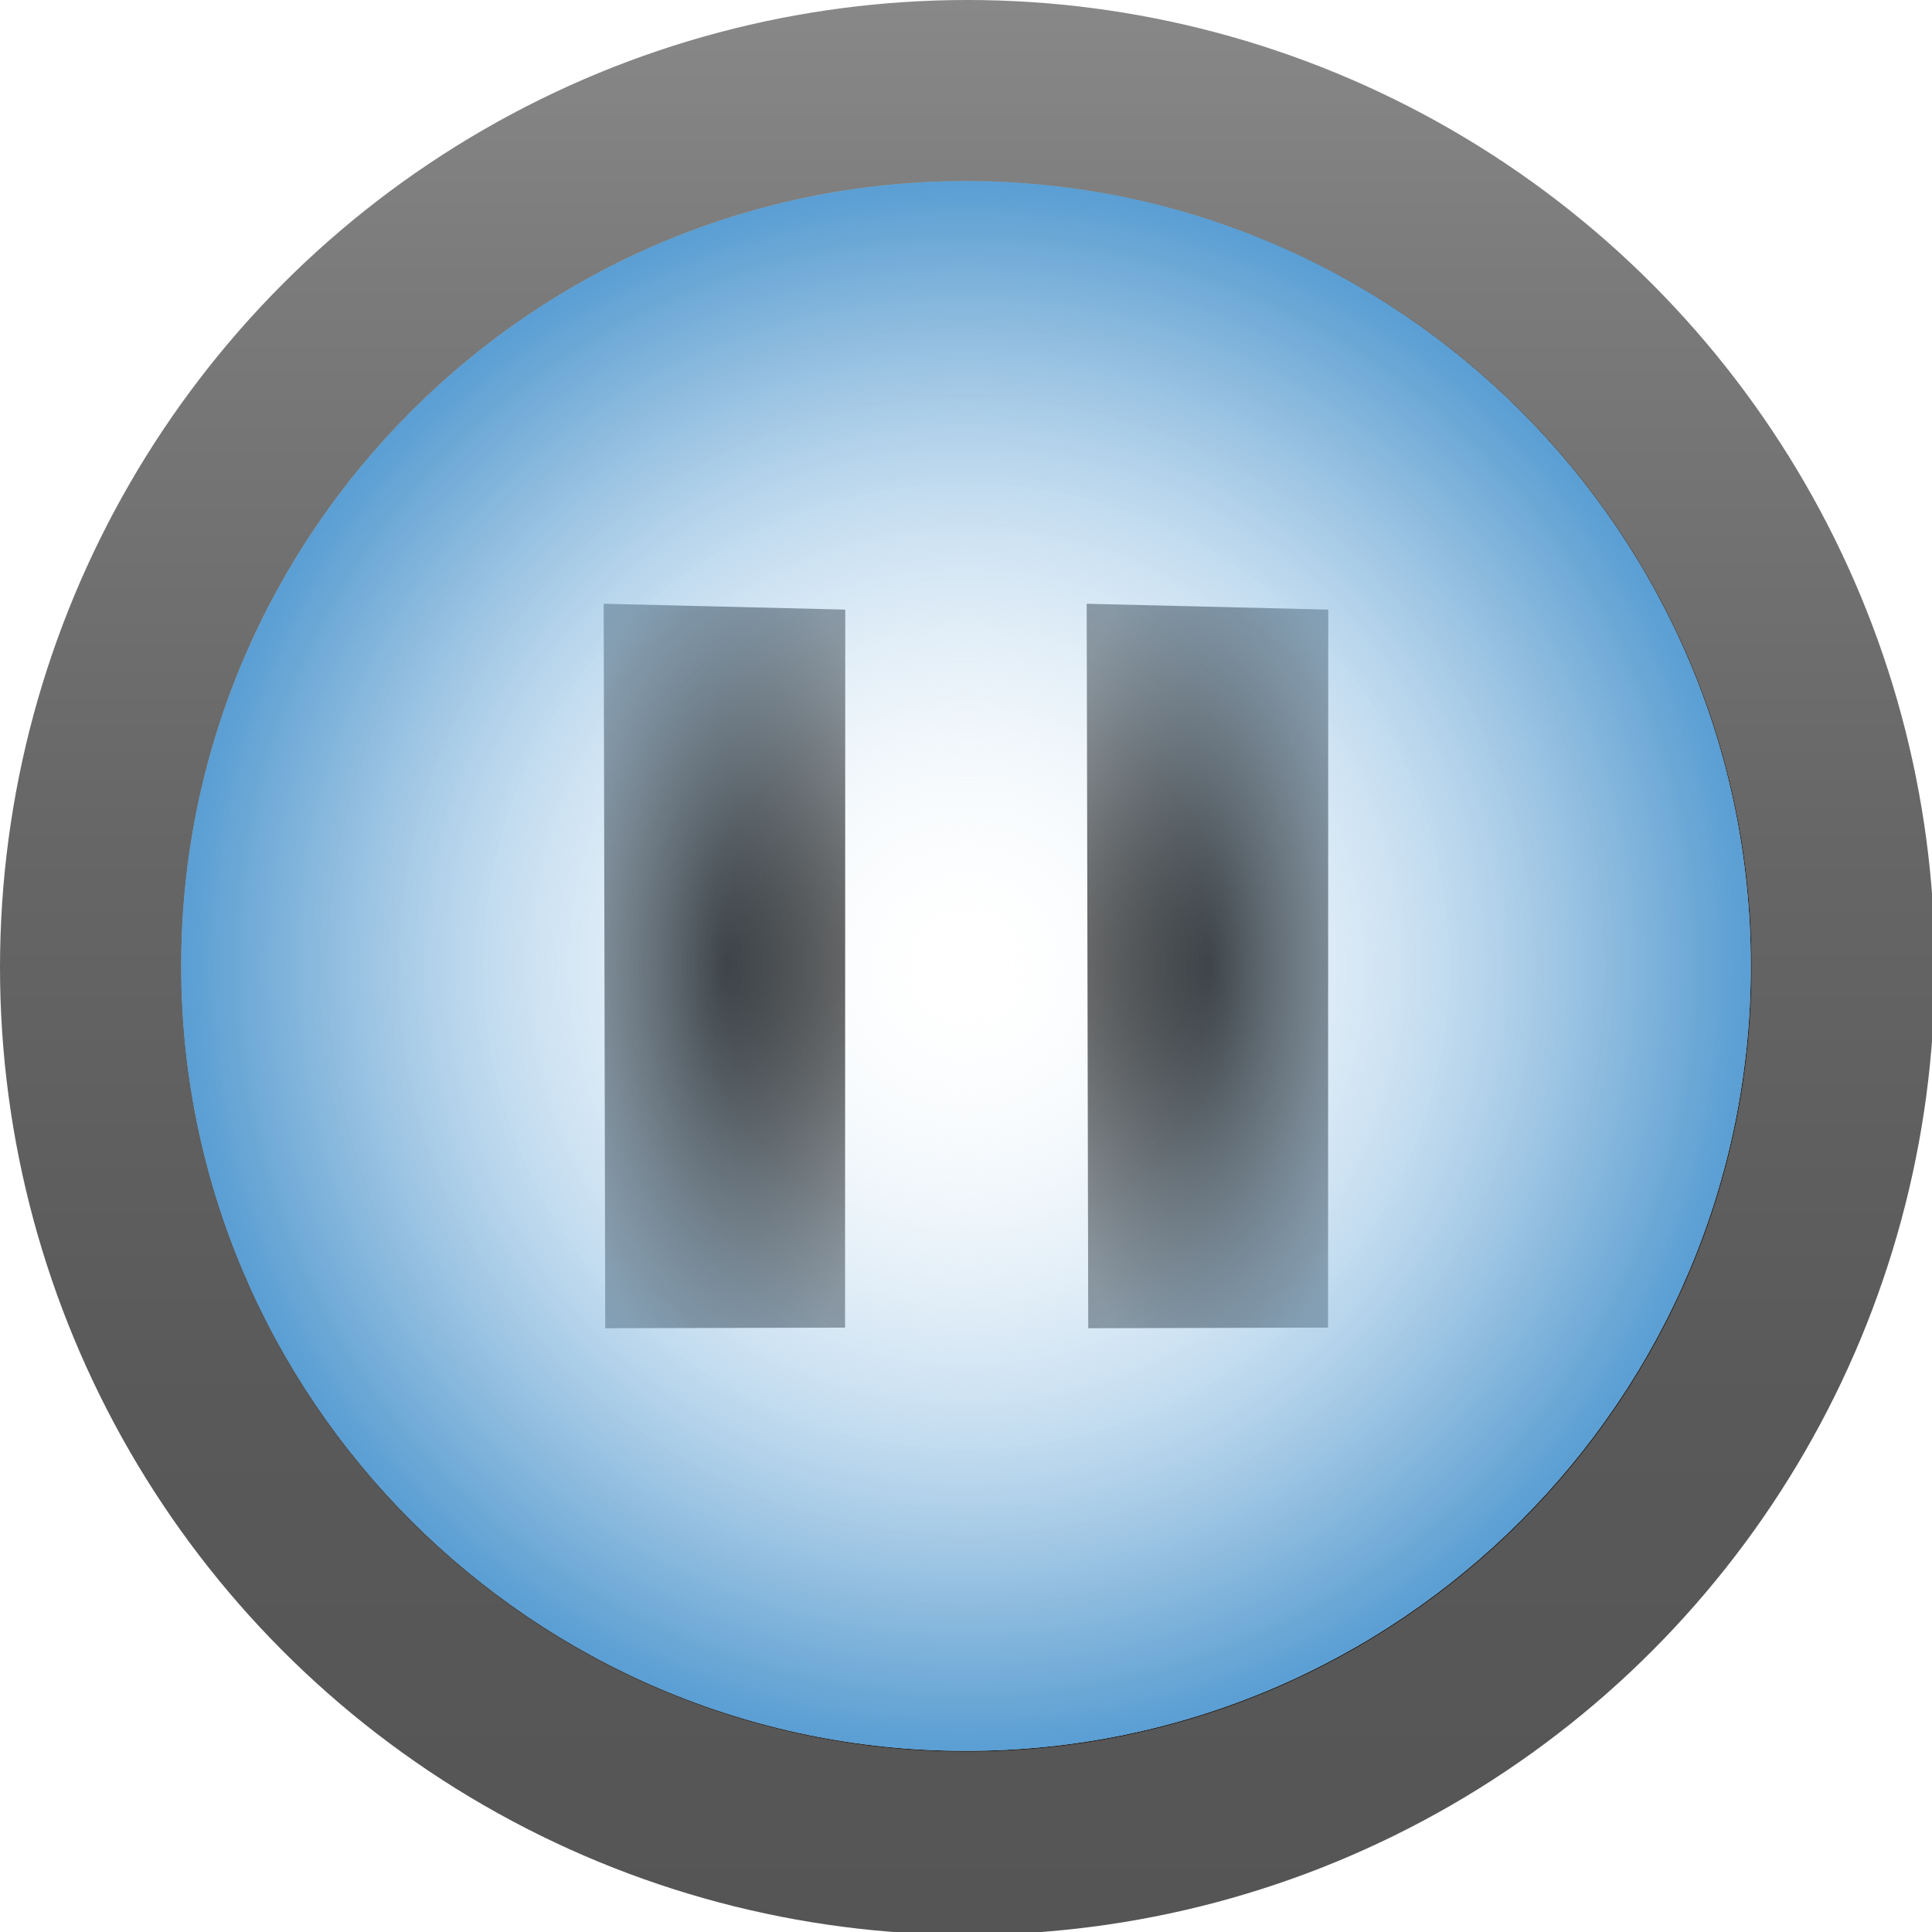 <?xml version="1.0" encoding="UTF-8" standalone="no"?>
<!-- Created with Inkscape (http://www.inkscape.org/) -->

<svg
   xmlns:osb="http://www.openswatchbook.org/uri/2009/osb"
   xmlns:dc="http://purl.org/dc/elements/1.1/"
   xmlns:cc="http://creativecommons.org/ns#"
   xmlns:rdf="http://www.w3.org/1999/02/22-rdf-syntax-ns#"
   xmlns:svg="http://www.w3.org/2000/svg"
   xmlns="http://www.w3.org/2000/svg"
   xmlns:xlink="http://www.w3.org/1999/xlink"
   xmlns:sodipodi="http://sodipodi.sourceforge.net/DTD/sodipodi-0.dtd"
   xmlns:inkscape="http://www.inkscape.org/namespaces/inkscape"
   width="30"
   height="30"
   id="svg2"
   version="1.1"
   inkscape:version="0.48.1 r9760"
   sodipodi:docname="pause.svg"
   inkscape:export-filename="/Users/xylosper/dev/cmplayer-trunk/src/skin/default/content/pause-pressed.png"
   inkscape:export-xdpi="90"
   inkscape:export-ydpi="90">
  <defs
     id="defs4">
    <linearGradient
       id="linearGradient4278">
      <stop
         style="stop-color:#ffffff;stop-opacity:0;"
         offset="0"
         id="stop4280" />
      <stop
         style="stop-color:#589ed4;stop-opacity:1;"
         offset="1"
         id="stop4282" />
    </linearGradient>
    <linearGradient
       inkscape:collect="always"
       id="linearGradient7416">
      <stop
         style="stop-color:#000000;stop-opacity:1;"
         offset="0"
         id="stop7418" />
      <stop
         style="stop-color:#000000;stop-opacity:0;"
         offset="1"
         id="stop7420" />
    </linearGradient>
    <linearGradient
       id="linearGradient4368">
      <stop
         id="stop4370"
         offset="0"
         style="stop-color:#ffffff;stop-opacity:1;" />
      <stop
         id="stop4372"
         offset="1"
         style="stop-color:#c8c8c8;stop-opacity:1;" />
    </linearGradient>
    <linearGradient
       id="linearGradient6280">
      <stop
         style="stop-color:#000000;stop-opacity:1;"
         offset="0"
         id="stop6282" />
      <stop
         id="stop6288"
         offset="0.5"
         style="stop-color:#000000;stop-opacity:1;" />
      <stop
         style="stop-color:#dcdcdc;stop-opacity:1;"
         offset="0.75"
         id="stop6290" />
      <stop
         style="stop-color:#c8c8c8;stop-opacity:0;"
         offset="1"
         id="stop6284" />
    </linearGradient>
    <linearGradient
       id="linearGradient6266">
      <stop
         id="stop6268"
         offset="0"
         style="stop-color:#ffffff;stop-opacity:1;" />
      <stop
         id="stop6272"
         offset="1"
         style="stop-color:#2da4ff;stop-opacity:1;" />
    </linearGradient>
    <linearGradient
       id="linearGradient6258">
      <stop
         id="stop6260"
         offset="0"
         style="stop-color:#004778;stop-opacity:1;" />
      <stop
         id="stop6264"
         offset="1"
         style="stop-color:#001728;stop-opacity:1;" />
    </linearGradient>
    <linearGradient
       id="linearGradient6207">
      <stop
         style="stop-color:#000000;stop-opacity:1;"
         offset="0"
         id="stop6209" />
      <stop
         id="stop6211"
         offset="0.154"
         style="stop-color:#ffffff;stop-opacity:1;" />
      <stop
         style="stop-color:#00233c;stop-opacity:1;"
         offset="0.359"
         id="stop6213" />
      <stop
         style="stop-color:#0074c8;stop-opacity:0;"
         offset="0.679"
         id="stop6215" />
      <stop
         style="stop-color:#0073c8;stop-opacity:0;"
         offset="1"
         id="stop6217" />
    </linearGradient>
    <linearGradient
       id="linearGradient6176">
      <stop
         id="stop6178"
         offset="0"
         style="stop-color:#ffffff;stop-opacity:0;" />
      <stop
         style="stop-color:#ffffff;stop-opacity:1;"
         offset="0.15"
         id="stop6180" />
      <stop
         id="stop6205"
         offset="0.336"
         style="stop-color:#00233c;stop-opacity:1;" />
      <stop
         id="stop6184"
         offset="1"
         style="stop-color:#0074c8;stop-opacity:0;" />
      <stop
         id="stop6182"
         offset="1"
         style="stop-color:#0073c8;stop-opacity:0;" />
    </linearGradient>
    <linearGradient
       id="linearGradient5404"
       osb:paint="gradient">
      <stop
         style="stop-color:#ffffff;stop-opacity:0;"
         offset="0"
         id="stop5406" />
      <stop
         style="stop-color:#ffffff;stop-opacity:1;"
         offset="1"
         id="stop5408" />
    </linearGradient>
    <linearGradient
       id="linearGradient5384">
      <stop
         style="stop-color:#006ab4;stop-opacity:0;"
         offset="0"
         id="stop5386" />
      <stop
         style="stop-color:#ffffff;stop-opacity:1;"
         offset="1"
         id="stop5388" />
    </linearGradient>
    <linearGradient
       id="linearGradient5354">
      <stop
         id="stop5356"
         offset="0"
         style="stop-color:#001828;stop-opacity:0;" />
      <stop
         id="stop5360"
         offset="1"
         style="stop-color:#001828;stop-opacity:1;" />
    </linearGradient>
    <linearGradient
       id="linearGradient5336">
      <stop
         id="stop5338"
         offset="0"
         style="stop-color:#001828;stop-opacity:0;" />
      <stop
         id="stop5342"
         offset="1"
         style="stop-color:#001828;stop-opacity:1;" />
    </linearGradient>
    <linearGradient
       id="linearGradient5312">
      <stop
         style="stop-color:#003e6a;stop-opacity:1;"
         offset="0"
         id="stop5314" />
      <stop
         style="stop-color:#000000;stop-opacity:1;"
         offset="1"
         id="stop5316" />
    </linearGradient>
    <linearGradient
       id="linearGradient5300">
      <stop
         style="stop-color:#55b9ff;stop-opacity:1;"
         offset="0"
         id="stop5302" />
      <stop
         id="stop5308"
         offset="0.502"
         style="stop-color:#006ab4;stop-opacity:1;" />
      <stop
         style="stop-color:#004578;stop-opacity:1;"
         offset="1"
         id="stop5304" />
    </linearGradient>
    <linearGradient
       id="linearGradient5288">
      <stop
         style="stop-color:#cdeaff;stop-opacity:1;"
         offset="0"
         id="stop5290" />
      <stop
         style="stop-color:#2da9ff;stop-opacity:1;"
         offset="1"
         id="stop5292" />
    </linearGradient>
    <linearGradient
       id="linearGradient5246"
       osb:paint="solid">
      <stop
         style="stop-color:#0000ff;stop-opacity:1;"
         offset="0"
         id="stop5248" />
    </linearGradient>
    <radialGradient
       inkscape:collect="always"
       xlink:href="#linearGradient6280"
       id="radialGradient3207"
       gradientUnits="userSpaceOnUse"
       cx="27"
       cy="13"
       fx="27"
       fy="13"
       r="4" />
    <radialGradient
       inkscape:collect="always"
       xlink:href="#linearGradient6280"
       id="radialGradient3209"
       gradientUnits="userSpaceOnUse"
       cx="27"
       cy="13"
       fx="27"
       fy="13"
       r="4" />
    <linearGradient
       inkscape:collect="always"
       xlink:href="#linearGradient6280"
       id="linearGradient3211"
       gradientUnits="userSpaceOnUse"
       gradientTransform="translate(0,1022.362)"
       x1="27"
       y1="20"
       x2="31"
       y2="20" />
    <radialGradient
       inkscape:collect="always"
       xlink:href="#linearGradient6280"
       id="radialGradient3213"
       gradientUnits="userSpaceOnUse"
       cx="27"
       cy="13"
       fx="27"
       fy="13"
       r="4" />
    <radialGradient
       inkscape:collect="always"
       xlink:href="#linearGradient6280"
       id="radialGradient3215"
       gradientUnits="userSpaceOnUse"
       cx="27"
       cy="13"
       fx="27"
       fy="13"
       r="4" />
    <linearGradient
       inkscape:collect="always"
       xlink:href="#linearGradient6280"
       id="linearGradient3217"
       gradientUnits="userSpaceOnUse"
       gradientTransform="translate(-30,1022.362)"
       x1="27"
       y1="20"
       x2="31"
       y2="20" />
    <linearGradient
       inkscape:collect="always"
       xlink:href="#linearGradient6280"
       id="linearGradient3219"
       gradientUnits="userSpaceOnUse"
       gradientTransform="translate(0,-1062.362)"
       x1="27"
       y1="13"
       x2="27"
       y2="9" />
    <linearGradient
       inkscape:collect="always"
       xlink:href="#linearGradient6280"
       id="linearGradient3221"
       gradientUnits="userSpaceOnUse"
       x1="27"
       y1="13"
       x2="27"
       y2="9" />
    <radialGradient
       inkscape:collect="always"
       xlink:href="#linearGradient6266"
       id="radialGradient5957"
       gradientUnits="userSpaceOnUse"
       gradientTransform="matrix(0.6,5.6022759e-7,-5.6022539e-7,0.6,-20.999,391.947)"
       cx="5"
       cy="1047.362"
       fx="5"
       fy="1047.362"
       r="5" />
    <clipPath
       clipPathUnits="userSpaceOnUse"
       id="clipPath5969">
      <path
         inkscape:export-ydpi="90"
         inkscape:export-xdpi="90"
         sodipodi:nodetypes="ccccccccc"
         inkscape:connector-curvature="0"
         id="path5971"
         d="m 1,1046.362 2,0 2,-2 2,0 0,8 -2,0 -2,-2 -2,0 z"
         style="fill:url(#radialGradient5973);fill-opacity:1;stroke:none" />
    </clipPath>
    <radialGradient
       inkscape:collect="always"
       xlink:href="#linearGradient4368"
       id="radialGradient5973"
       gradientUnits="userSpaceOnUse"
       gradientTransform="matrix(0.8,-1.8243784e-6,1.82437e-6,0.8,-0.002,210.476)"
       cx="5"
       cy="1047.362"
       fx="5"
       fy="1047.362"
       r="5" />
    <radialGradient
       inkscape:collect="always"
       xlink:href="#linearGradient4368"
       id="radialGradient5975"
       gradientUnits="userSpaceOnUse"
       gradientTransform="matrix(0.8,-1.8243784e-6,1.82437e-6,0.8,-24.002,201.476)"
       cx="5"
       cy="1047.362"
       fx="5"
       fy="1047.362"
       r="5" />
    <clipPath
       clipPathUnits="userSpaceOnUse"
       id="clipPath5981">
      <path
         style="fill:#ffffff;fill-opacity:1;stroke:none"
         d="m -3,1044.362 -2,2 L -3,1048.362 -5,1050.362 -3,1052.362 l 2,-2 2,2 2,-2 -2,-2 2,-2 -2,-2 -2,2 z"
         id="path5983"
         inkscape:connector-curvature="0"
         sodipodi:nodetypes="ccccccccccccc" />
    </clipPath>
    <radialGradient
       inkscape:collect="always"
       xlink:href="#linearGradient6266"
       id="radialGradient6007"
       cx="4"
       cy="1048.362"
       fx="4"
       fy="1048.362"
       r="4"
       gradientUnits="userSpaceOnUse"
       gradientTransform="matrix(0.75,5.9001946e-8,-5.8999722e-8,0.75,-17,243.121)" />
    <radialGradient
       inkscape:collect="always"
       xlink:href="#linearGradient4368"
       id="radialGradient6011"
       gradientUnits="userSpaceOnUse"
       gradientTransform="translate(-17,-9)"
       cx="4"
       cy="1048.362"
       fx="4"
       fy="1048.362"
       r="4" />
    <radialGradient
       inkscape:collect="always"
       xlink:href="#linearGradient6266"
       id="radialGradient6021"
       cx="6"
       cy="6"
       fx="6"
       fy="6"
       r="1"
       gradientUnits="userSpaceOnUse"
       gradientTransform="matrix(2,-1.0000001e-7,1.0000001e-7,2,-6,-6)" />
    <radialGradient
       inkscape:collect="always"
       xlink:href="#linearGradient4368"
       id="radialGradient6025"
       gradientUnits="userSpaceOnUse"
       gradientTransform="matrix(2,-1.0000001e-7,1.0000001e-7,2,-6,-6)"
       cx="6"
       cy="6"
       fx="6"
       fy="6"
       r="1" />
    <clipPath
       clipPathUnits="userSpaceOnUse"
       id="clipPath6035">
      <path
         d="M 8,6 A 2,2 0 1 1 4,6 2,2 0 1 1 8,6 z"
         sodipodi:ry="2"
         sodipodi:rx="2"
         sodipodi:cy="6"
         sodipodi:cx="6"
         id="path6037"
         style="fill:url(#radialGradient6039);fill-opacity:1;stroke:none"
         sodipodi:type="arc" />
    </clipPath>
    <radialGradient
       inkscape:collect="always"
       xlink:href="#linearGradient4368"
       id="radialGradient6039"
       gradientUnits="userSpaceOnUse"
       gradientTransform="matrix(2,-1.0000001e-7,1.0000001e-7,2,-6,-6)"
       cx="6"
       cy="6"
       fx="6"
       fy="6"
       r="1" />
    <radialGradient
       inkscape:collect="always"
       xlink:href="#linearGradient4368"
       id="radialGradient7412"
       cx="6.5"
       cy="8"
       fx="6.5"
       fy="8"
       r="7"
       gradientTransform="matrix(1,0,0,1.214,0,-1.714)"
       gradientUnits="userSpaceOnUse" />
    <linearGradient
       inkscape:collect="always"
       xlink:href="#linearGradient7416"
       id="linearGradient7422"
       x1="12"
       y1="8"
       x2="16"
       y2="8"
       gradientUnits="userSpaceOnUse" />
    <radialGradient
       inkscape:collect="always"
       xlink:href="#linearGradient4368"
       id="radialGradient7443"
       gradientUnits="userSpaceOnUse"
       gradientTransform="matrix(0.615,0,0,0.911,0,-1.286)"
       cx="6.5"
       cy="8"
       fx="6.5"
       fy="8"
       r="7" />
    <radialGradient
       inkscape:collect="always"
       xlink:href="#linearGradient4368"
       id="radialGradient7446"
       gradientUnits="userSpaceOnUse"
       gradientTransform="matrix(0.857,6.8877549e-8,-6.8877548e-8,0.857,-0.857,1039.505)"
       cx="8"
       cy="8"
       fx="8"
       fy="8"
       r="7" />
    <clipPath
       clipPathUnits="userSpaceOnUse"
       id="clipPath7456">
      <path
         inkscape:connector-curvature="0"
         id="path7458"
         d="m 0,1040.362 0,12 9,-5.531 0,5.531 3,0 0,-12 -3,0 0,5.531 -9,-5.531 z"
         style="fill:url(#radialGradient7460);fill-opacity:1;stroke:none" />
    </clipPath>
    <radialGradient
       inkscape:collect="always"
       xlink:href="#linearGradient4368"
       id="radialGradient7460"
       gradientUnits="userSpaceOnUse"
       gradientTransform="matrix(0.857,6.8877549e-8,-6.8877548e-8,0.857,-0.857,1039.505)"
       cx="8"
       cy="8"
       fx="8"
       fy="8"
       r="7" />
    <radialGradient
       inkscape:collect="always"
       xlink:href="#linearGradient4368"
       id="radialGradient7472"
       gradientUnits="userSpaceOnUse"
       gradientTransform="matrix(0.769,0,0,0.911,15,1036.076)"
       cx="6.5"
       cy="8"
       fx="6.5"
       fy="8"
       r="7" />
    <radialGradient
       inkscape:collect="always"
       xlink:href="#linearGradient4368"
       id="radialGradient7476"
       gradientUnits="userSpaceOnUse"
       gradientTransform="matrix(0.615,0,0,0.911,4,1039.076)"
       cx="6.5"
       cy="8"
       fx="6.5"
       fy="8"
       r="7" />
    <radialGradient
       inkscape:collect="always"
       xlink:href="#linearGradient4368"
       id="radialGradient7479"
       gradientUnits="userSpaceOnUse"
       gradientTransform="matrix(0.857,1.2951358e-8,-1.3760818e-8,0.911,-2.357,-1.286)"
       cx="9.75"
       cy="8"
       fx="9.75"
       fy="8"
       r="7" />
    <clipPath
       clipPathUnits="userSpaceOnUse"
       id="clipPath7485">
      <path
         style="fill:url(#radialGradient7489);fill-opacity:1;stroke:none"
         d="M 0,0 0,12 4,9 4,12 12,6 4,0 4,3 0,0 z"
         id="path7487"
         inkscape:connector-curvature="0" />
    </clipPath>
    <radialGradient
       inkscape:collect="always"
       xlink:href="#linearGradient4368"
       id="radialGradient7489"
       gradientUnits="userSpaceOnUse"
       gradientTransform="matrix(0.857,1.2951358e-8,-1.3760818e-8,0.911,-2.357,-1.286)"
       cx="9.75"
       cy="8"
       fx="9.75"
       fy="8"
       r="7" />
    <linearGradient
       y2="0"
       x2="58.001"
       y1="116"
       x1="58.001"
       gradientUnits="userSpaceOnUse"
       id="XMLID_6_">
      <stop
         id="stop9"
         style="stop-color:#555555"
         offset="0" />
      <stop
         id="stop11"
         style="stop-color:#595959"
         offset="0.274" />
      <stop
         id="stop13"
         style="stop-color:#666666"
         offset="0.562" />
      <stop
         id="stop15"
         style="stop-color:#7B7B7B"
         offset="0.856" />
      <stop
         id="stop17"
         style="stop-color:#888888"
         offset="1" />
    </linearGradient>
    <filter
       id="AI_Sfocatura_4"
       color-interpolation-filters="sRGB">
      <feGaussianBlur
         id="feGaussianBlur6"
         stdDeviation="4" />
    </filter>
    <radialGradient
       gradientTransform="translate(559.143,-264.286)"
       gradientUnits="userSpaceOnUse"
       r="48"
       cy="58"
       cx="58"
       id="XMLID_7_">
      <stop
         id="stop26"
         style="stop-color:#FFFFFF"
         offset="0" />
      <stop
         id="stop28"
         style="stop-color:#FFFFFF"
         offset="0.574" />
      <stop
         id="stop30"
         style="stop-color:#FBFBFB"
         offset="0.684" />
      <stop
         id="stop32"
         style="stop-color:#EEEEEE"
         offset="0.8" />
      <stop
         id="stop34"
         style="stop-color:#DDDDDD"
         offset="0.9" />
      <stop
         id="stop36"
         style="stop-color:#BBBBBB"
         offset="1" />
    </radialGradient>
    <radialGradient
       gradientUnits="userSpaceOnUse"
       gradientTransform="matrix(0.667,0,0,0.757,20.721,14.064)"
       r="40.029"
       cy="59.187"
       cx="53.198"
       id="XMLID_8_">
      <stop
         id="stop41"
         style="stop-color:#323232"
         offset="0" />
      <stop
         id="stop43"
         style="stop-color:#363636"
         offset="0.208" />
      <stop
         id="stop45"
         style="stop-color:#434343"
         offset="0.428" />
      <stop
         id="stop47"
         style="stop-color:#585858"
         offset="0.653" />
      <stop
         id="stop49"
         style="stop-color:#757575"
         offset="0.88" />
      <stop
         id="stop51"
         style="stop-color:#888888"
         offset="1" />
    </radialGradient>
    <linearGradient
       gradientTransform="translate(559.143,-264.286)"
       y2="34"
       x2="104.052"
       y1="34"
       x1="11.949"
       gradientUnits="userSpaceOnUse"
       id="XMLID_9_">
      <stop
         id="stop56"
         style="stop-color:#FFFFFF"
         offset="0" />
      <stop
         id="stop58"
         style="stop-color:#ffffff;stop-opacity:0;"
         offset="0.8" />
    </linearGradient>
    <radialGradient
       id="radialGradient3163"
       cx="53.198"
       cy="59.187"
       r="40.029"
       gradientTransform="matrix(0.667,0,0,0.757,20.721,14.064)"
       gradientUnits="userSpaceOnUse">
      <stop
         offset="0"
         style="stop-color:#000000;stop-opacity:1;"
         id="stop3165" />
      <stop
         offset="1"
         style="stop-color:#666666;stop-opacity:1;"
         id="stop3175" />
    </radialGradient>
    <radialGradient
       r="40.029"
       fy="68.341"
       fx="80.342"
       cy="68.341"
       cx="80.342"
       gradientTransform="matrix(0.263,4.7377213e-8,-1.5110247e-8,0.752,58.861,12.612)"
       gradientUnits="userSpaceOnUse"
       id="radialGradient2197"
       xlink:href="#radialGradient3163-7"
       inkscape:collect="always" />
    <linearGradient
       y2="4.882812e-04"
       x2="58.001"
       y1="116"
       x1="58.001"
       gradientUnits="userSpaceOnUse"
       id="linearGradient3251-5"
       xlink:href="#XMLID_6_-9"
       inkscape:collect="always" />
    <radialGradient
       r="48"
       cy="58"
       cx="58"
       gradientTransform="matrix(1.083,0,0,1.083,1.167,1.167)"
       gradientUnits="userSpaceOnUse"
       id="radialGradient3246-6"
       xlink:href="#XMLID_7_-8"
       inkscape:collect="always" />
    <linearGradient
       y2="34"
       x2="104.052"
       y1="34"
       x1="11.949"
       gradientTransform="translate(6,6)"
       gradientUnits="userSpaceOnUse"
       id="linearGradient3242-3"
       xlink:href="#XMLID_9_-9"
       inkscape:collect="always" />
    <linearGradient
       y2="4.882812e-04"
       x2="58.001"
       y1="116"
       x1="58.001"
       gradientUnits="userSpaceOnUse"
       id="XMLID_6_-9">
      <stop
         id="stop9-9"
         style="stop-color:#555555"
         offset="0" />
      <stop
         id="stop11-9"
         style="stop-color:#595959"
         offset="0.274" />
      <stop
         id="stop13-1"
         style="stop-color:#666666"
         offset="0.562" />
      <stop
         id="stop15-7"
         style="stop-color:#7B7B7B"
         offset="0.856" />
      <stop
         id="stop17-2"
         style="stop-color:#888888"
         offset="1" />
    </linearGradient>
    <filter
       id="AI_Sfocatura_4-0">
      <feGaussianBlur
         id="feGaussianBlur6-3"
         stdDeviation="4" />
    </filter>
    <radialGradient
       gradientTransform="translate(559.143,-264.286)"
       gradientUnits="userSpaceOnUse"
       r="48"
       cy="58"
       cx="58"
       id="XMLID_7_-8">
      <stop
         id="stop26-6"
         style="stop-color:#FFFFFF"
         offset="0" />
      <stop
         id="stop28-5"
         style="stop-color:#FFFFFF"
         offset="0.574" />
      <stop
         id="stop30-7"
         style="stop-color:#FBFBFB"
         offset="0.684" />
      <stop
         id="stop32-6"
         style="stop-color:#EEEEEE"
         offset="0.8" />
      <stop
         id="stop34-2"
         style="stop-color:#DDDDDD"
         offset="0.9" />
      <stop
         id="stop36-7"
         style="stop-color:#BBBBBB"
         offset="1" />
    </radialGradient>
    <radialGradient
       gradientUnits="userSpaceOnUse"
       gradientTransform="matrix(0.667,0,0,0.757,20.721,14.064)"
       r="40.029"
       cy="59.187"
       cx="53.198"
       id="XMLID_8_-3">
      <stop
         id="stop41-9"
         style="stop-color:#323232"
         offset="0" />
      <stop
         id="stop43-9"
         style="stop-color:#363636"
         offset="0.208" />
      <stop
         id="stop45-7"
         style="stop-color:#434343"
         offset="0.428" />
      <stop
         id="stop47-0"
         style="stop-color:#585858"
         offset="0.653" />
      <stop
         id="stop49-3"
         style="stop-color:#757575"
         offset="0.88" />
      <stop
         id="stop51-9"
         style="stop-color:#888888"
         offset="1" />
    </radialGradient>
    <linearGradient
       gradientTransform="translate(559.143,-264.286)"
       y2="34"
       x2="104.052"
       y1="34"
       x1="11.949"
       gradientUnits="userSpaceOnUse"
       id="XMLID_9_-9">
      <stop
         id="stop56-0"
         style="stop-color:#FFFFFF"
         offset="0" />
      <stop
         id="stop58-2"
         style="stop-color:#ffffff;stop-opacity:0;"
         offset="0.8" />
    </linearGradient>
    <radialGradient
       id="radialGradient3163-7"
       cx="53.198"
       cy="59.187"
       r="40.029"
       gradientTransform="matrix(0.667,0,0,0.757,20.721,14.064)"
       gradientUnits="userSpaceOnUse">
      <stop
         offset="0"
         style="stop-color:#000000;stop-opacity:1;"
         id="stop3165-3" />
      <stop
         offset="1"
         style="stop-color:#666666;stop-opacity:1;"
         id="stop3175-7" />
    </radialGradient>
    <radialGradient
       fy="68.341"
       fx="80.342"
       r="40.029"
       cy="68.341"
       cx="80.342"
       gradientTransform="matrix(0.263,4.7377213e-8,-1.5110247e-8,0.752,26.861,12.612)"
       gradientUnits="userSpaceOnUse"
       id="radialGradient5074"
       xlink:href="#radialGradient3163-7"
       inkscape:collect="always" />
    <linearGradient
       inkscape:collect="always"
       xlink:href="#XMLID_9_-9"
       id="linearGradient3291"
       gradientUnits="userSpaceOnUse"
       gradientTransform="matrix(0.234,0,0,0.234,1.406,1023.769)"
       x1="11.949"
       y1="34"
       x2="104.052"
       y2="34" />
    <radialGradient
       inkscape:collect="always"
       xlink:href="#radialGradient3163-7"
       id="radialGradient3294"
       gradientUnits="userSpaceOnUse"
       gradientTransform="matrix(0.062,1.1104034e-8,0,0.176,13.796,1025.318)"
       cx="80.342"
       cy="68.341"
       fx="80.342"
       fy="68.341"
       r="40.029" />
    <radialGradient
       inkscape:collect="always"
       xlink:href="#radialGradient3163-7"
       id="radialGradient3297"
       gradientUnits="userSpaceOnUse"
       gradientTransform="matrix(0.062,1.1104034e-8,0,0.176,6.296,1025.318)"
       cx="80.342"
       cy="68.341"
       fx="80.342"
       fy="68.341"
       r="40.029" />
    <radialGradient
       inkscape:collect="always"
       xlink:href="#XMLID_7_-8"
       id="radialGradient3300"
       gradientUnits="userSpaceOnUse"
       gradientTransform="matrix(0.254,0,0,0.254,0.273,1022.636)"
       cx="58"
       cy="58"
       r="48" />
    <linearGradient
       inkscape:collect="always"
       xlink:href="#XMLID_6_-9"
       id="linearGradient3305"
       gradientUnits="userSpaceOnUse"
       x1="58.001"
       y1="116"
       x2="58.001"
       y2="4.882812e-04" />
    <clipPath
       clipPathUnits="userSpaceOnUse"
       id="clipPath3927">
      <path
         style="fill:url(#radialGradient3931)"
         id="path3929"
         d="m 2.812,1037.362 c 0,6.72 5.467,12.188 12.187,12.188 6.72,0 12.187,-5.467 12.187,-12.188 0,-6.72 -5.467,-12.188 -12.187,-12.188 -6.72,0 -12.187,5.467 -12.187,12.188 z"
         inkscape:connector-curvature="0" />
    </clipPath>
    <radialGradient
       inkscape:collect="always"
       xlink:href="#XMLID_7_-8"
       id="radialGradient3931"
       gradientUnits="userSpaceOnUse"
       gradientTransform="matrix(0.254,0,0,0.254,0.273,1022.636)"
       cx="58"
       cy="58"
       r="48" />
    <radialGradient
       r="40.029"
       cy="59.187"
       cx="53.198"
       gradientTransform="matrix(0.667,0,0,0.757,20.721,14.064)"
       gradientUnits="userSpaceOnUse"
       id="radialGradient3253"
       xlink:href="#radialGradient3163-4"
       inkscape:collect="always" />
    <linearGradient
       y2="4.882812e-04"
       x2="58.001"
       y1="116"
       x1="58.001"
       gradientUnits="userSpaceOnUse"
       id="linearGradient3251"
       xlink:href="#XMLID_6_-8"
       inkscape:collect="always" />
    <radialGradient
       r="48"
       cy="58"
       cx="58"
       gradientTransform="matrix(1.083,0,0,1.083,1.167,1.167)"
       gradientUnits="userSpaceOnUse"
       id="radialGradient3246"
       xlink:href="#XMLID_7_-9"
       inkscape:collect="always" />
    <linearGradient
       y2="34"
       x2="104.052"
       y1="34"
       x1="11.949"
       gradientTransform="translate(6,6)"
       gradientUnits="userSpaceOnUse"
       id="linearGradient3242"
       xlink:href="#XMLID_9_-5"
       inkscape:collect="always" />
    <linearGradient
       y2="4.882812e-04"
       x2="58.001"
       y1="116"
       x1="58.001"
       gradientUnits="userSpaceOnUse"
       id="XMLID_6_-8">
      <stop
         id="stop9-3"
         style="stop-color:#555555"
         offset="0" />
      <stop
         id="stop11-8"
         style="stop-color:#595959"
         offset="0.274" />
      <stop
         id="stop13-6"
         style="stop-color:#666666"
         offset="0.562" />
      <stop
         id="stop15-1"
         style="stop-color:#7B7B7B"
         offset="0.856" />
      <stop
         id="stop17-9"
         style="stop-color:#888888"
         offset="1" />
    </linearGradient>
    <filter
       id="AI_Sfocatura_4-07">
      <feGaussianBlur
         id="feGaussianBlur6-6"
         stdDeviation="4" />
    </filter>
    <radialGradient
       gradientTransform="translate(559.143,-264.286)"
       gradientUnits="userSpaceOnUse"
       r="48"
       cy="58"
       cx="58"
       id="XMLID_7_-9">
      <stop
         id="stop26-1"
         style="stop-color:#FFFFFF"
         offset="0" />
      <stop
         id="stop28-59"
         style="stop-color:#FFFFFF"
         offset="0.574" />
      <stop
         id="stop30-8"
         style="stop-color:#FBFBFB"
         offset="0.684" />
      <stop
         id="stop32-3"
         style="stop-color:#EEEEEE"
         offset="0.8" />
      <stop
         id="stop34-0"
         style="stop-color:#DDDDDD"
         offset="0.9" />
      <stop
         id="stop36-9"
         style="stop-color:#BBBBBB"
         offset="1" />
    </radialGradient>
    <radialGradient
       gradientUnits="userSpaceOnUse"
       gradientTransform="matrix(0.667,0,0,0.757,20.721,14.064)"
       r="40.029"
       cy="59.187"
       cx="53.198"
       id="XMLID_8_-7">
      <stop
         id="stop41-7"
         style="stop-color:#323232"
         offset="0" />
      <stop
         id="stop43-97"
         style="stop-color:#363636"
         offset="0.208" />
      <stop
         id="stop45-5"
         style="stop-color:#434343"
         offset="0.428" />
      <stop
         id="stop47-3"
         style="stop-color:#585858"
         offset="0.653" />
      <stop
         id="stop49-9"
         style="stop-color:#757575"
         offset="0.88" />
      <stop
         id="stop51-94"
         style="stop-color:#888888"
         offset="1" />
    </radialGradient>
    <linearGradient
       gradientTransform="translate(559.143,-264.286)"
       y2="34"
       x2="104.052"
       y1="34"
       x1="11.949"
       gradientUnits="userSpaceOnUse"
       id="XMLID_9_-5">
      <stop
         id="stop56-05"
         style="stop-color:#FFFFFF"
         offset="0" />
      <stop
         id="stop58-20"
         style="stop-color:#ffffff;stop-opacity:0;"
         offset="0.8" />
    </linearGradient>
    <radialGradient
       id="radialGradient3163-4"
       cx="53.198"
       cy="59.187"
       r="40.029"
       gradientTransform="matrix(0.667,0,0,0.757,20.721,14.064)"
       gradientUnits="userSpaceOnUse">
      <stop
         offset="0"
         style="stop-color:#000000;stop-opacity:1;"
         id="stop3165-6" />
      <stop
         offset="1"
         style="stop-color:#666666;stop-opacity:1;"
         id="stop3175-75" />
    </radialGradient>
    <linearGradient
       inkscape:collect="always"
       xlink:href="#XMLID_6_-8"
       id="linearGradient4100"
       gradientUnits="userSpaceOnUse"
       x1="58.001"
       y1="116"
       x2="58.001"
       y2="4.882812e-04" />
    <radialGradient
       inkscape:collect="always"
       xlink:href="#XMLID_7_-9"
       id="radialGradient4102"
       gradientUnits="userSpaceOnUse"
       gradientTransform="matrix(1.083,0,0,1.083,1.167,1.167)"
       cx="58"
       cy="58"
       r="48" />
    <radialGradient
       inkscape:collect="always"
       xlink:href="#radialGradient3163-4"
       id="radialGradient4104"
       gradientUnits="userSpaceOnUse"
       gradientTransform="matrix(0.667,0,0,0.757,20.721,14.064)"
       cx="53.198"
       cy="59.187"
       r="40.029" />
    <linearGradient
       inkscape:collect="always"
       xlink:href="#XMLID_9_-5"
       id="linearGradient4106"
       gradientUnits="userSpaceOnUse"
       gradientTransform="translate(6,6)"
       x1="11.949"
       y1="34"
       x2="104.052"
       y2="34" />
    <linearGradient
       inkscape:collect="always"
       xlink:href="#XMLID_6_-8"
       id="linearGradient4108"
       gradientUnits="userSpaceOnUse"
       x1="58.001"
       y1="116"
       x2="58.001"
       y2="4.882812e-04" />
    <radialGradient
       inkscape:collect="always"
       xlink:href="#XMLID_7_-9"
       id="radialGradient4110"
       gradientUnits="userSpaceOnUse"
       gradientTransform="matrix(1.083,0,0,1.083,1.167,1.167)"
       cx="58"
       cy="58"
       r="48" />
    <radialGradient
       inkscape:collect="always"
       xlink:href="#XMLID_7_-8"
       id="radialGradient4173"
       gradientUnits="userSpaceOnUse"
       gradientTransform="matrix(0.254,0,0,0.254,0.273,1022.636)"
       cx="58"
       cy="58"
       r="48" />
    <linearGradient
       inkscape:collect="always"
       xlink:href="#XMLID_9_-9"
       id="linearGradient4175"
       gradientUnits="userSpaceOnUse"
       gradientTransform="matrix(0.234,0,0,0.234,1.406,1023.769)"
       x1="11.949"
       y1="34"
       x2="104.052"
       y2="34" />
    <radialGradient
       inkscape:collect="always"
       xlink:href="#radialGradient3163-4"
       id="radialGradient4177"
       gradientUnits="userSpaceOnUse"
       gradientTransform="matrix(0.667,0,0,0.757,20.721,14.064)"
       cx="53.198"
       cy="59.187"
       r="40.029" />
    <linearGradient
       inkscape:collect="always"
       xlink:href="#XMLID_6_-9"
       id="linearGradient4179"
       gradientUnits="userSpaceOnUse"
       x1="58.001"
       y1="116"
       x2="58.001"
       y2="4.882812e-04" />
    <linearGradient
       inkscape:collect="always"
       xlink:href="#XMLID_6_-9"
       id="linearGradient4192"
       gradientUnits="userSpaceOnUse"
       x1="58.001"
       y1="116"
       x2="58.001"
       y2="4.882812e-04" />
    <radialGradient
       inkscape:collect="always"
       xlink:href="#XMLID_7_-8"
       id="radialGradient4194"
       gradientUnits="userSpaceOnUse"
       gradientTransform="matrix(0.254,0,0,0.254,0.273,1022.636)"
       cx="58"
       cy="58"
       r="48" />
    <linearGradient
       inkscape:collect="always"
       xlink:href="#XMLID_9_-9"
       id="linearGradient4196"
       gradientUnits="userSpaceOnUse"
       gradientTransform="matrix(0.234,0,0,0.234,1.406,1023.769)"
       x1="11.949"
       y1="34"
       x2="104.052"
       y2="34" />
    <radialGradient
       inkscape:collect="always"
       xlink:href="#radialGradient3163-4"
       id="radialGradient4198"
       gradientUnits="userSpaceOnUse"
       gradientTransform="matrix(0.667,0,0,0.757,20.721,14.064)"
       cx="53.198"
       cy="59.187"
       r="40.029" />
    <radialGradient
       inkscape:collect="always"
       xlink:href="#XMLID_7_-8"
       id="radialGradient4215"
       gradientUnits="userSpaceOnUse"
       gradientTransform="matrix(0.254,0,0,0.254,0.273,1022.636)"
       cx="58"
       cy="58"
       r="48" />
    <linearGradient
       inkscape:collect="always"
       xlink:href="#XMLID_9_-9"
       id="linearGradient4217"
       gradientUnits="userSpaceOnUse"
       gradientTransform="matrix(0.234,0,0,0.234,1.406,1023.769)"
       x1="11.949"
       y1="34"
       x2="104.052"
       y2="34" />
    <radialGradient
       inkscape:collect="always"
       xlink:href="#radialGradient3163-4"
       id="radialGradient4219"
       gradientUnits="userSpaceOnUse"
       gradientTransform="matrix(0.667,0,0,0.757,20.721,14.064)"
       cx="53.198"
       cy="59.187"
       r="40.029" />
    <linearGradient
       inkscape:collect="always"
       xlink:href="#XMLID_9_-9"
       id="linearGradient4225"
       gradientUnits="userSpaceOnUse"
       gradientTransform="matrix(0.234,0,0,0.234,16.406,1048.768)"
       x1="11.949"
       y1="34"
       x2="104.052"
       y2="34" />
    <radialGradient
       inkscape:collect="always"
       xlink:href="#XMLID_7_-8"
       id="radialGradient4228"
       gradientUnits="userSpaceOnUse"
       gradientTransform="matrix(0.254,0,0,0.254,-1.914,1022.636)"
       cx="58"
       cy="58"
       r="48" />
    <radialGradient
       inkscape:collect="always"
       xlink:href="#radialGradient3163-4"
       id="radialGradient4230"
       gradientUnits="userSpaceOnUse"
       gradientTransform="matrix(0.667,0,0,0.757,20.721,14.064)"
       cx="53.198"
       cy="59.187"
       r="40.029" />
    <linearGradient
       inkscape:collect="always"
       xlink:href="#XMLID_6_-9"
       id="linearGradient4232"
       gradientUnits="userSpaceOnUse"
       x1="58.001"
       y1="116"
       x2="58.001"
       y2="4.882812e-04" />
    <radialGradient
       inkscape:collect="always"
       xlink:href="#radialGradient3163-7"
       id="radialGradient4236"
       gradientUnits="userSpaceOnUse"
       gradientTransform="matrix(0.062,1.1104034e-8,0,0.176,-21.829,1020.852)"
       cx="80.342"
       cy="68.341"
       fx="80.342"
       fy="68.341"
       r="40.029" />
    <radialGradient
       inkscape:collect="always"
       xlink:href="#radialGradient3163-7"
       id="radialGradient4238"
       gradientUnits="userSpaceOnUse"
       gradientTransform="matrix(0.062,1.1104034e-8,0,0.176,-29.329,1020.852)"
       cx="80.342"
       cy="68.341"
       fx="80.342"
       fy="68.341"
       r="40.029" />
    <radialGradient
       inkscape:collect="always"
       xlink:href="#XMLID_7_-8"
       id="radialGradient4240"
       gradientUnits="userSpaceOnUse"
       gradientTransform="matrix(0.254,0,0,0.254,-35.352,1018.17)"
       cx="58"
       cy="58"
       r="48" />
    <linearGradient
       inkscape:collect="always"
       xlink:href="#XMLID_6_-9"
       id="linearGradient4251"
       gradientUnits="userSpaceOnUse"
       x1="58.001"
       y1="116"
       x2="58.001"
       y2="4.882812e-04" />
    <radialGradient
       inkscape:collect="always"
       xlink:href="#XMLID_7_-8"
       id="radialGradient4253"
       gradientUnits="userSpaceOnUse"
       gradientTransform="matrix(0.254,0,0,0.254,-1.914,1022.636)"
       cx="58"
       cy="58"
       r="48" />
    <radialGradient
       inkscape:collect="always"
       xlink:href="#radialGradient3163-4"
       id="radialGradient4255"
       gradientUnits="userSpaceOnUse"
       gradientTransform="matrix(0.667,0,0,0.757,20.721,14.064)"
       cx="53.198"
       cy="59.187"
       r="40.029" />
    <radialGradient
       inkscape:collect="always"
       xlink:href="#linearGradient6266"
       id="radialGradient4261"
       gradientUnits="userSpaceOnUse"
       gradientTransform="matrix(0.254,0,0,0.254,0.273,1022.636)"
       cx="58"
       cy="58"
       r="48" />
    <radialGradient
       inkscape:collect="always"
       xlink:href="#linearGradient4278"
       id="radialGradient4274"
       gradientUnits="userSpaceOnUse"
       gradientTransform="matrix(0.254,0,0,0.254,0.273,1022.636)"
       cx="58"
       cy="58"
       r="48" />
    <radialGradient
       inkscape:collect="always"
       xlink:href="#XMLID_7_-8"
       id="radialGradient4276"
       gradientUnits="userSpaceOnUse"
       gradientTransform="matrix(0.254,0,0,0.254,0.273,1022.636)"
       cx="58"
       cy="58"
       r="48" />
    <linearGradient
       inkscape:collect="always"
       xlink:href="#XMLID_6_-9"
       id="linearGradient4293"
       gradientUnits="userSpaceOnUse"
       x1="58.001"
       y1="116"
       x2="58.001"
       y2="4.882812e-04" />
    <radialGradient
       inkscape:collect="always"
       xlink:href="#XMLID_7_-8"
       id="radialGradient4295"
       gradientUnits="userSpaceOnUse"
       gradientTransform="matrix(0.254,0,0,0.254,0.273,1022.636)"
       cx="58"
       cy="58"
       r="48" />
    <radialGradient
       inkscape:collect="always"
       xlink:href="#radialGradient3163-4"
       id="radialGradient4297"
       gradientUnits="userSpaceOnUse"
       gradientTransform="matrix(0.667,0,0,0.757,20.721,14.064)"
       cx="53.198"
       cy="59.187"
       r="40.029" />
    <linearGradient
       inkscape:collect="always"
       xlink:href="#XMLID_6_-9"
       id="linearGradient4307"
       gradientUnits="userSpaceOnUse"
       x1="58.001"
       y1="116"
       x2="58.001"
       y2="4.882812e-04" />
    <radialGradient
       inkscape:collect="always"
       xlink:href="#XMLID_7_-8"
       id="radialGradient4309"
       gradientUnits="userSpaceOnUse"
       gradientTransform="matrix(0.254,0,0,0.254,-35.352,1018.17)"
       cx="58"
       cy="58"
       r="48" />
    <radialGradient
       inkscape:collect="always"
       xlink:href="#radialGradient3163-7"
       id="radialGradient4311"
       gradientUnits="userSpaceOnUse"
       gradientTransform="matrix(0.062,1.1104034e-8,0,0.176,-29.329,1020.852)"
       cx="80.342"
       cy="68.341"
       fx="80.342"
       fy="68.341"
       r="40.029" />
    <radialGradient
       inkscape:collect="always"
       xlink:href="#radialGradient3163-7"
       id="radialGradient4313"
       gradientUnits="userSpaceOnUse"
       gradientTransform="matrix(0.062,1.1104034e-8,0,0.176,-21.829,1020.852)"
       cx="80.342"
       cy="68.341"
       fx="80.342"
       fy="68.341"
       r="40.029" />
  </defs>
  <sodipodi:namedview
     id="base"
     pagecolor="#ffffff"
     bordercolor="#666666"
     borderopacity="1.0"
     inkscape:pageopacity="0.0"
     inkscape:pageshadow="2"
     inkscape:zoom="7.9739946"
     inkscape:cx="7.034491"
     inkscape:cy="1.8736597"
     inkscape:document-units="px"
     inkscape:current-layer="layer1"
     showgrid="true"
     inkscape:window-width="1280"
     inkscape:window-height="912"
     inkscape:window-x="0"
     inkscape:window-y="22"
     inkscape:window-maximized="0"
     showguides="true"
     inkscape:guide-bbox="true"
     inkscape:snap-global="true">
    <inkscape:grid
       type="xygrid"
       id="grid3802"
       empspacing="5"
       visible="true"
       enabled="true"
       snapvisiblegridlinesonly="true" />
    <sodipodi:guide
       orientation="0,1"
       position="11,8"
       id="guide6892" />
  </sodipodi:namedview>
  <g
     inkscape:label="Layer 1"
     inkscape:groupmode="layer"
     id="layer1"
     transform="translate(0,-1022.362)">
    <g
       id="g4299"
       transform="translate(35.625,4.466)">
      <circle
         transform="matrix(0.259,0,0,0.259,-35.625,1017.896)"
         sodipodi:ry="58"
         sodipodi:rx="58"
         sodipodi:cy="58"
         sodipodi:cx="58"
         style="fill:url(#linearGradient4307)"
         id="circle19"
         r="58"
         cy="58"
         cx="58"
         d="M 116,58 C 116,90.033 90.033,116 58,116 25.967,116 0,90.033 0,58 0,25.967 25.967,0 58,0 c 32.033,0 58,25.967 58,58 z" />
      <g
         style="opacity:0.8;filter:url(#AI_Sfocatura_4-0)"
         transform="matrix(0.254,0,0,0.254,-35.352,1018.17)"
         id="g21">
        <path
           id="path23"
           d="m 10,58 c 0,26.467 21.533,48 48,48 26.467,0 48,-21.533 48,-48 C 106,31.533 84.467,10 58,10 31.533,10 10,31.533 10,58 z"
           inkscape:connector-curvature="0" />
      </g>
      <path
         style="fill:url(#radialGradient4309)"
         id="path38"
         d="m -32.812,1032.896 c 0,6.72 5.467,12.188 12.187,12.188 6.72,0 12.187,-5.467 12.187,-12.188 0,-6.72 -5.467,-12.188 -12.187,-12.188 -6.72,0 -12.187,5.467 -12.187,12.188 z"
         inkscape:connector-curvature="0" />
      <path
         sodipodi:nodetypes="ccccc"
         id="path2618"
         d="m -26.25,1027.271 3.75,0.091 -0.003,11.149 -3.724,0.01 -0.024,-11.25 z"
         style="fill:url(#radialGradient4311);fill-opacity:1"
         inkscape:connector-curvature="0" />
      <path
         style="fill:url(#radialGradient4313);fill-opacity:1"
         d="m -18.75,1027.271 3.75,0.091 -0.003,11.149 -3.724,0.01 -0.024,-11.25 z"
         id="path2195"
         sodipodi:nodetypes="ccccc"
         inkscape:connector-curvature="0" />
    </g>
    <g
       id="g4284"
       transform="translate(32.813,-5)">
      <circle
         d="M 116,58 C 116,90.033 90.033,116 58,116 25.967,116 0,90.033 0,58 0,25.967 25.967,0 58,0 c 32.033,0 58,25.967 58,58 z"
         cx="58"
         cy="58"
         r="58"
         id="circle4112"
         style="fill:url(#linearGradient4293)"
         sodipodi:cx="58"
         sodipodi:cy="58"
         sodipodi:rx="58"
         sodipodi:ry="58"
         transform="matrix(0.259,0,0,0.259,0,1022.362)" />
      <g
         id="g4114"
         transform="matrix(0.254,0,0,0.254,0.273,1022.636)"
         style="opacity:0.8;filter:url(#AI_Sfocatura_4-0)">
        <path
           inkscape:connector-curvature="0"
           d="m 10,58 c 0,26.467 21.533,48 48,48 26.467,0 48,-21.533 48,-48 C 106,31.533 84.467,10 58,10 31.533,10 10,31.533 10,58 z"
           id="path4116" />
      </g>
      <path
         inkscape:connector-curvature="0"
         d="m 2.812,1037.362 c 0,6.72 5.467,12.188 12.187,12.188 6.72,0 12.187,-5.467 12.187,-12.188 0,-6.72 -5.467,-12.188 -12.187,-12.188 -6.72,0 -12.187,5.467 -12.187,12.188 z"
         id="path4118"
         style="fill:url(#radialGradient4295);fill-opacity:1" />
      <g
         id="g4126"
         inkscape:label="Layer 1"
         transform="matrix(0.234,0,0,0.234,0,1022.362)">
        <g
           style="opacity:0.8;filter:url(#AI_Sfocatura_4-07)"
           transform="matrix(1.083,0,0,1.083,1.167,1.167)"
           id="g4128" />
        <polygon
           transform="translate(6,6)"
           style="fill:url(#radialGradient4297);fill-opacity:1"
           id="polygon4130"
           points="42,26 90,58 42,90 42,26 " />
      </g>
    </g>
    <path
       style="opacity:0.5;fill:none;stroke:#2da9ff;stroke-width:3;stroke-miterlimit:4;stroke-opacity:1;stroke-dasharray:none"
       id="path3153"
       d="m 2.812,1037.362 c 0,6.72 5.467,12.188 12.187,12.188 6.72,0 12.187,-5.467 12.187,-12.188 0,-6.72 -5.467,-12.188 -12.187,-12.188 -6.72,0 -12.187,5.467 -12.187,12.188 z"
       inkscape:connector-curvature="0"
       clip-path="url(#clipPath3927)"
       transform="translate(-27.812,15)" />
    <path
       inkscape:connector-curvature="0"
       d="m 2.813,1037.362 c 0,6.72 5.467,12.188 12.187,12.188 6.72,0 12.187,-5.467 12.187,-12.188 0,-6.72 -5.467,-12.188 -12.187,-12.188 -6.72,0 -12.187,5.467 -12.187,12.188 z"
       id="path4272"
       style="opacity:0.985;fill:url(#radialGradient4274);fill-opacity:1" />
  </g>
</svg>
